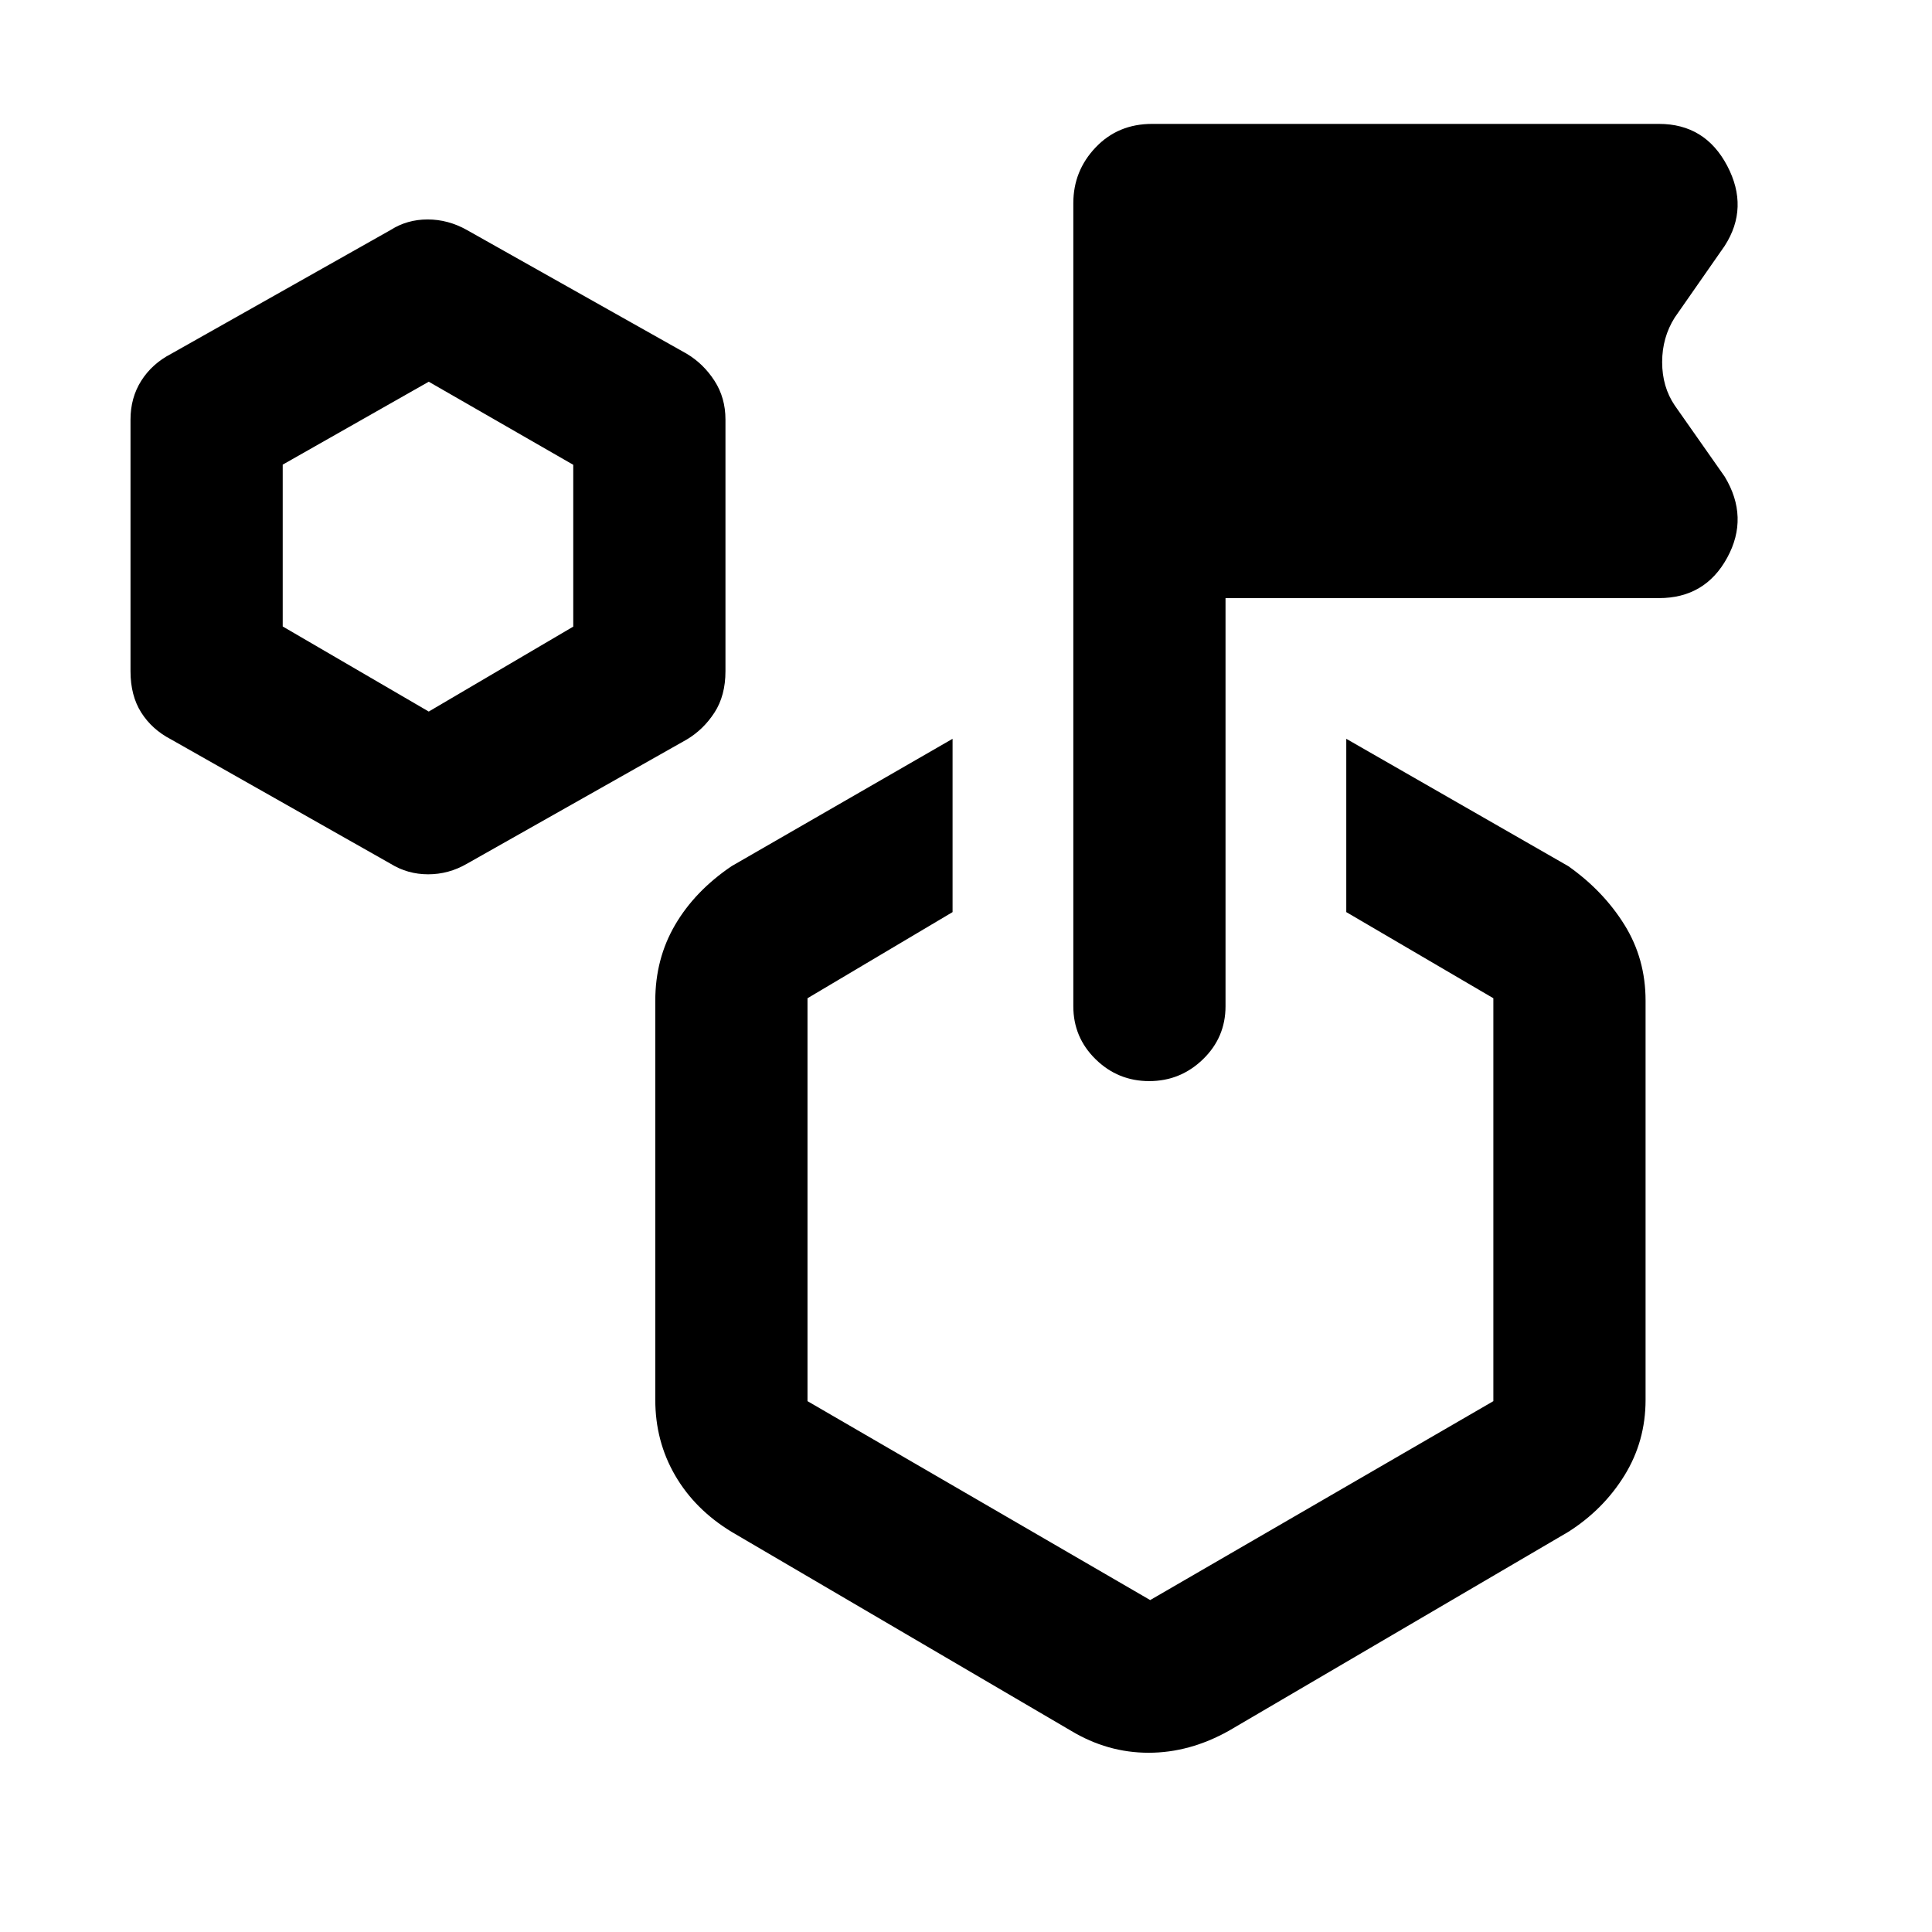 <svg xmlns="http://www.w3.org/2000/svg" height="48" viewBox="0 -960 960 960" width="48"><path d="M194.087-530.804 85.044-592.565q-9.516-4.944-14.856-13.364-5.34-8.421-5.34-20.549v-125.044q0-10.841 5.34-19.28 5.34-8.44 14.855-13.394l109.044-61.521q8.217-5.24 18.407-5.24 10.189 0 19.506 5.24l109.283 61.521q8.276 4.954 13.735 13.394 5.46 8.439 5.46 19.28v125.044q0 12.128-5.46 20.549-5.459 8.42-13.735 13.364L232-530.804q-9.056 5.239-19.245 5.239-10.19 0-18.668-5.239Zm18.956-75.631 71.805-42.203v-80.405l-71.805-41.283-72.565 41.203v80.406l72.565 42.282Zm455.914 99.653v-86.109l110.326 63.282q17.445 12.326 27.918 29.174 10.473 16.848 10.473 37.653v198.369q0 20.566-10.473 37.533-10.473 16.967-27.918 28.054l-168.609 98.804q-19.524 10.957-39.936 10.957t-38.608-10.957l-168.608-98.804q-18.207-11.087-28.06-28.054-9.853-16.967-9.853-37.533v-198.369q0-20.805 9.853-37.653t28.06-29.174l109.804-63.282v86.109l-72.087 42.804v200.2l170.283 98.843 170.521-98.843v-200.2l-73.086-42.804Zm-60-156.022V-460q0 15.492-11.202 26.344t-26.724 10.852q-15.523 0-26.614-10.852-11.091-10.852-11.091-26.344v-399.043q0-16.061 11.103-27.727 11.104-11.665 28.049-11.665h251.848q22.957 0 33.913 20.815 10.957 20.816-1.239 39.772l-24.848 35.652q-6.239 9.886-6.239 22.139t6.239 21.492L857-723.152q12.196 20.195 1.239 40.272-10.956 20.076-33.913 20.076H608.957Zm-37.435 327.065ZM213.043-689Z"/></svg>